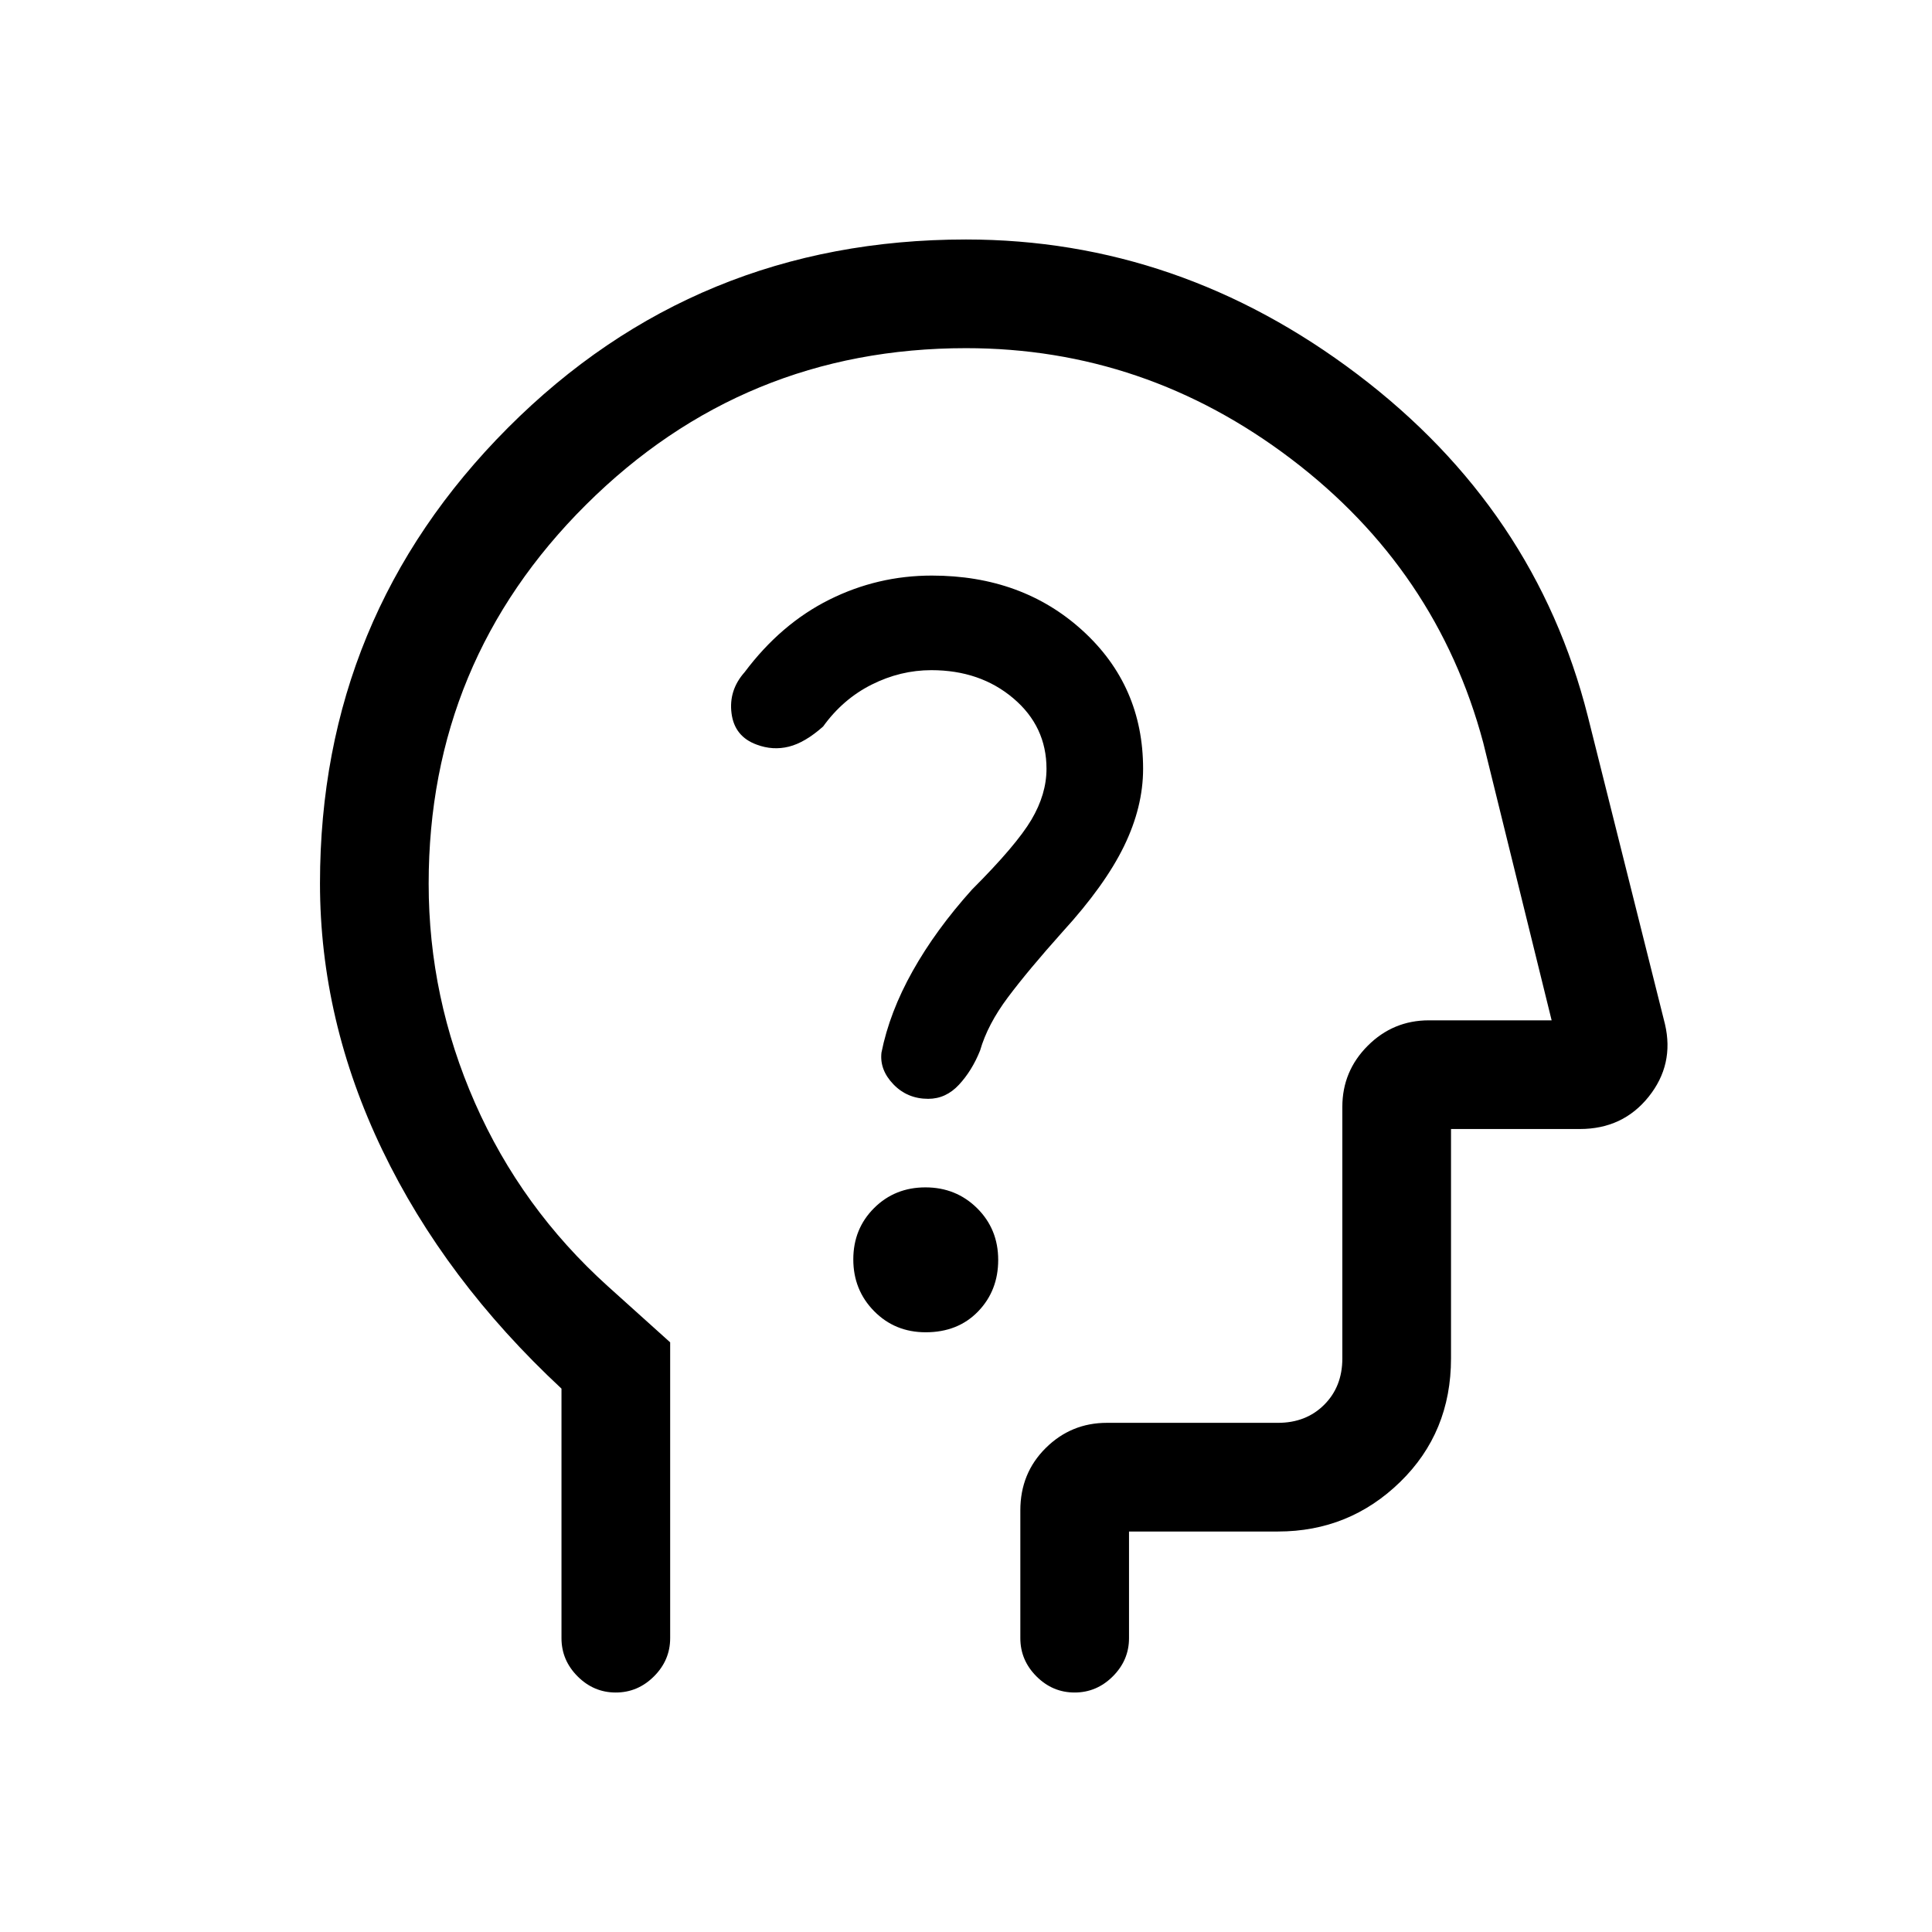 <svg xmlns="http://www.w3.org/2000/svg" height="24" viewBox="0 -960 960 960" width="24"><path d="M279-270q-58-54-89-118.5t-31-132.6q0-132.66 93.33-226.28Q345.67-841 480-841q106 0 194.5 67T789-604l38.32 152.92Q832-431 819.18-415T785-399h-64v114q0 36.75-25.26 61.37Q670.47-199 635-199h-74v53q0 10.95-8.04 18.97-8.03 8.03-19 8.03-10.96 0-18.96-8.03-8-8.02-8-18.97v-63.51q0-18.49 12.63-30.99Q532.25-253 550-253h85q14 0 23-9t9-23v-125q0-17.75 12.63-30.38Q692.25-453 710-453h61l-34-138q-23-86-95.5-141T480-787q-110.61 0-188.81 77.79Q213-631.42 213-520.93q0 56.67 23 108.94 23 52.27 66 91.09l31 27.9v147q0 10.95-8.04 18.97-8.03 8.03-19 8.03-10.96 0-18.96-8.03-8-8.02-8-18.97v-124Zm213-183Zm-32.04 155Q476-298 486-308.34t10-25.62q0-15.29-10.46-25.67Q475.07-370 459.86-370q-15.21 0-25.54 10.29Q424-349.42 424-334.21t10.34 25.71q10.34 10.5 25.62 10.5Zm2.83-329q24.21 0 40.71 13.97Q520-599.07 520-578q0 12.64-7.5 25.32T483-518q-18 20-29.5 40.5T438-437q-1 8.6 5.94 15.8 6.94 7.2 17.3 7.2 8.76 0 15.26-7t10.5-17q3.75-13 13.88-26.5Q511-478 528-497q21-23 30.5-42.5T568-578q0-41.2-30-68.6-30-27.4-75-27.4-26.97 0-50.98 12Q388-650 370-626q-8 9-6.5 20.5T376-590q8 3 16 1t17-10q9.78-13.6 24.08-20.8 14.31-7.2 29.71-7.2Z"/></svg>